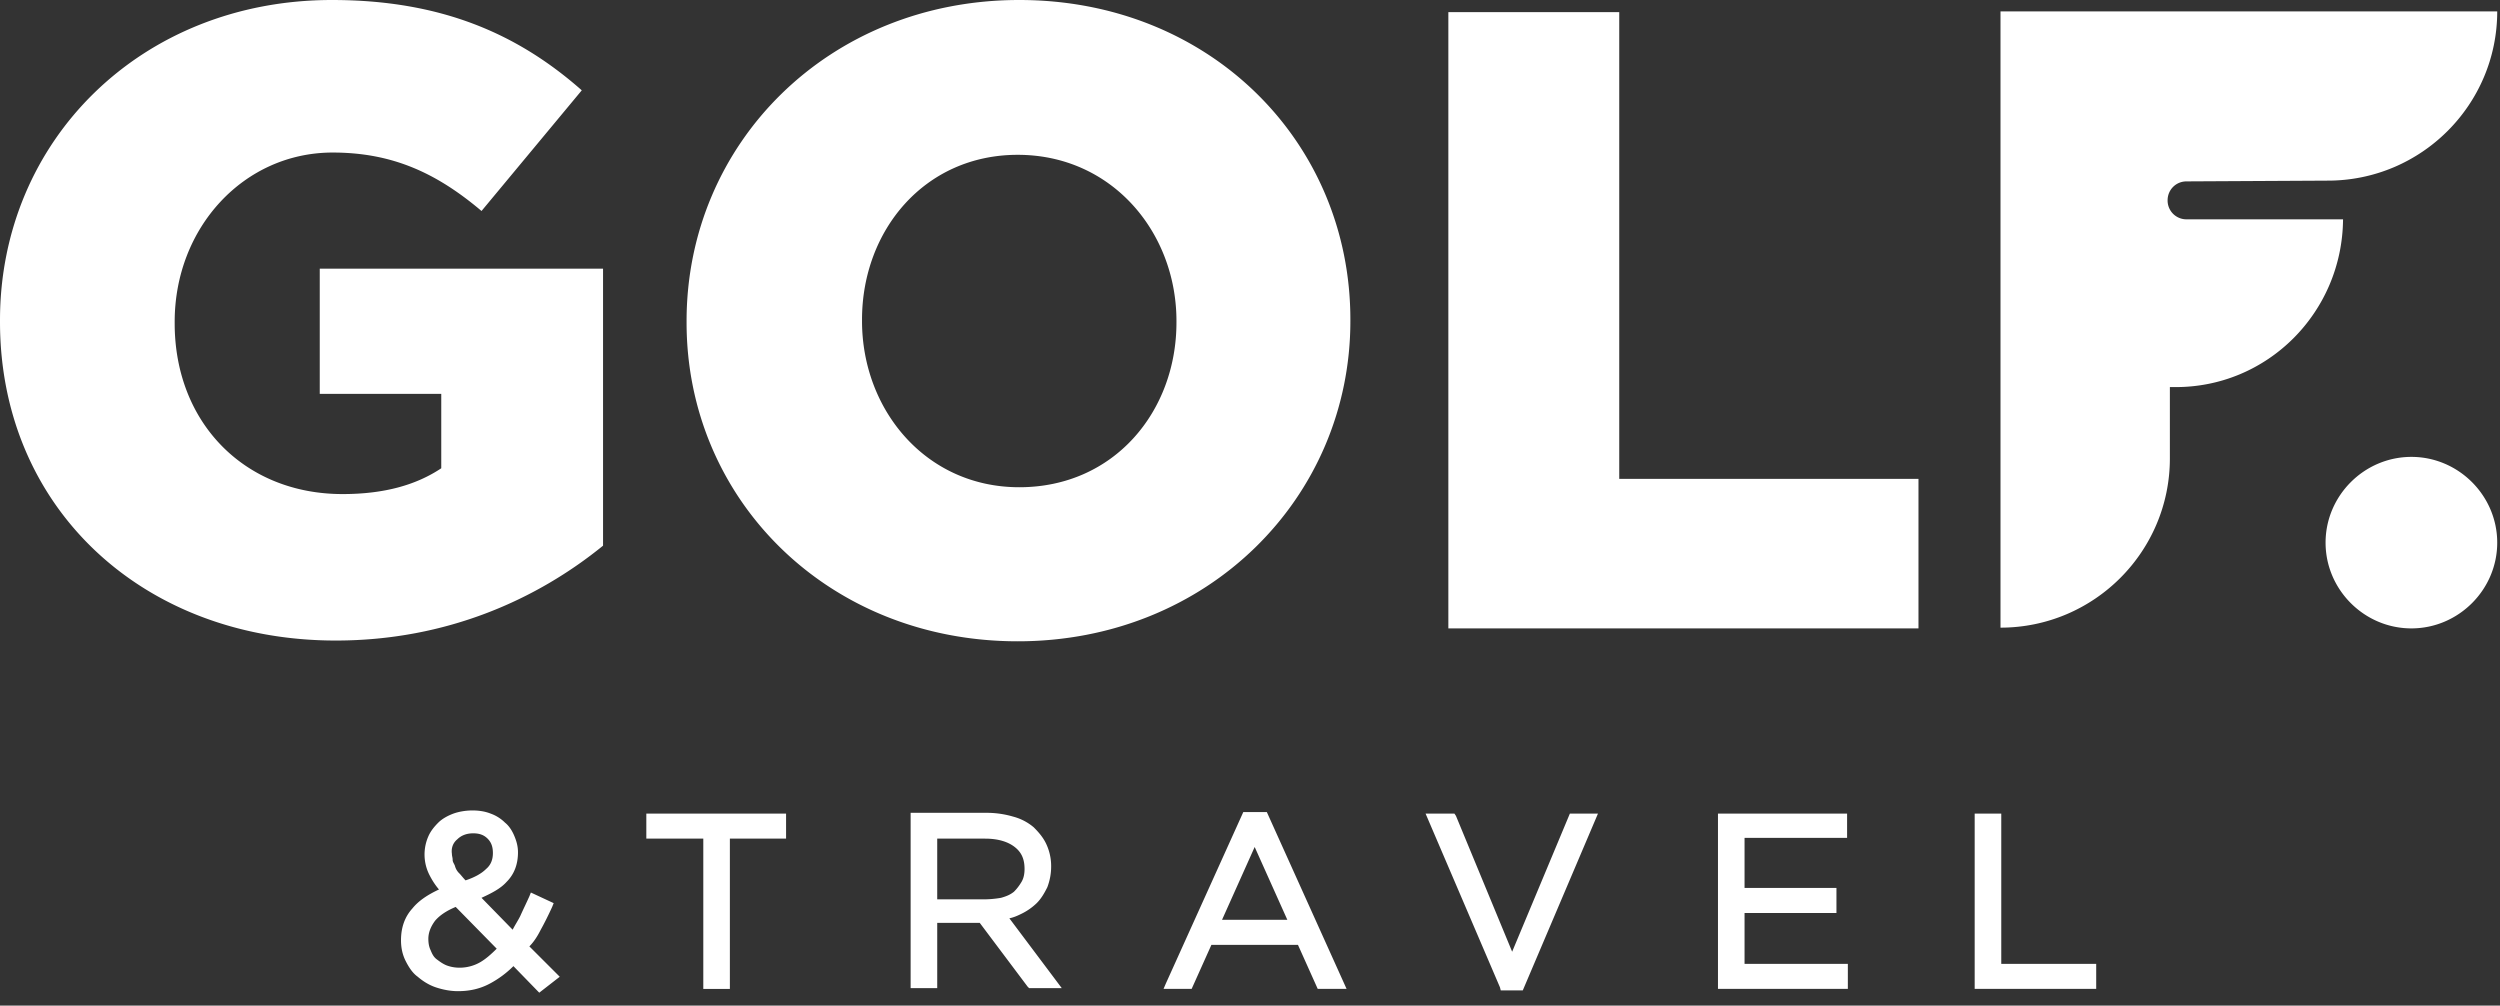 <svg width="179" height="72" viewBox="0 0 179 72" fill="none" xmlns="http://www.w3.org/2000/svg"><rect x="0" y="0" width="179" height="72" fill="#333333" stroke="none"/><path d="M38.718 66.567c.272-.49.544-1.033.816-1.63l.109-.272-1.632-.76-.108.27c-.218.49-.435.925-.653 1.414-.163.326-.38.652-.544.978l-2.23-2.283c.708-.326 1.36-.652 1.795-1.14.544-.544.816-1.25.816-2.12 0-.435-.109-.815-.272-1.195-.163-.38-.38-.707-.652-.924a2.807 2.807 0 0 0-1.034-.652c-.815-.326-1.903-.272-2.664 0-.435.163-.816.38-1.088.652-.272.271-.544.597-.707.978a3.234 3.234 0 0 0 .054 2.717c.164.326.381.706.707 1.087-.815.38-1.468.815-1.903 1.358-.544.598-.816 1.359-.816 2.282 0 .544.11 1.033.327 1.468.217.434.49.87.87 1.14.38.327.816.599 1.305.762.49.163 1.033.271 1.577.271.816 0 1.577-.163 2.284-.543a7.127 7.127 0 0 0 1.686-1.25l1.849 1.902 1.468-1.141-2.175-2.174c.326-.326.598-.76.815-1.195zM32.737 60.1c.271-.271.652-.434 1.142-.434.435 0 .76.108 1.033.38.272.272.38.598.38 1.032 0 .49-.163.87-.489 1.141-.326.327-.816.598-1.468.816-.163-.163-.327-.38-.435-.49a1.128 1.128 0 0 1-.326-.543c-.055-.163-.164-.272-.164-.435 0-.163-.054-.271-.054-.434-.054-.38.054-.761.38-1.033zm1.631 8.803c-.761.435-1.686.49-2.393.218-.272-.109-.49-.272-.707-.435-.217-.163-.326-.38-.435-.652-.108-.217-.163-.49-.163-.815 0-.435.163-.87.49-1.304.326-.38.815-.707 1.468-.979l2.936 2.99c-.435.434-.815.76-1.196.977zm11.909-8.857h4.079v10.76h1.903v-10.76h4.024v-1.793H46.277v1.793zm26.863 5.379a4.243 4.243 0 0 0 1.088-.76c.327-.326.544-.707.762-1.141.163-.435.272-.924.272-1.468a3.72 3.72 0 0 0-.327-1.575c-.217-.49-.544-.87-.924-1.25a3.76 3.76 0 0 0-1.468-.761 6.696 6.696 0 0 0-1.904-.272h-5.438v12.553h1.904v-4.673h3.045l3.426 4.564.109.109h2.338l-3.752-5c.272-.054.543-.163.87-.326zm-2.61-1.032h-3.425v-4.347h3.426c.924 0 1.631.217 2.12.598.49.38.707.869.707 1.575 0 .326-.054.652-.217.924s-.327.49-.544.707c-.272.217-.544.326-.924.434a7.398 7.398 0 0 1-1.142.109zm18.49-6.249l-5.547 12.28-.163.381h2.012l1.414-3.151h6.199l1.414 3.151h2.066l-5.71-12.661H89.02zm-1.523 7.716l2.338-5.216 2.339 5.216h-4.677zm20.773 2.283l-4.024-9.727-.109-.163h-2.066l5.329 12.444.054.217h1.577l5.384-12.661h-2.012l-4.133 9.89zm16.64-2.772h6.58v-1.793h-6.58v-3.586h7.342v-1.74h-9.245v12.553h9.299v-1.793h-7.396v-3.64zm18.381-7.118h-1.904v12.552h8.701v-1.793h-6.797v-10.76zM22.894 28.203h8.7v5.325c-1.794 1.195-4.078 1.847-7.069 1.847-7.015 0-12.018-5.108-12.018-12.226v-.109c0-6.738 4.949-12.118 11.311-12.118 4.35 0 7.505 1.522 10.659 4.185l7.178-8.64C37.033 2.39 31.54 0 23.764 0 10.114 0 0 10.053 0 22.931v.11c0 13.367 10.278 22.822 24.036 22.822 7.994 0 14.465-2.989 19.142-6.792V19.236H22.894v8.966zM72.978 0c-13.65 0-23.819 10.27-23.819 22.986v.109c0 12.66 10.115 22.822 23.71 22.822s23.818-10.27 23.818-22.931v-.109C96.687 10.162 86.627 0 72.977 0zm11.256 23.095c0 6.357-4.459 11.791-11.256 11.791-6.689 0-11.257-5.542-11.257-11.9v-.109c0-6.358 4.46-11.792 11.148-11.792 6.743 0 11.365 5.543 11.365 11.9v.11zM115.938.87h-12.236v44.124h33.661V34.289h-21.425V.869zm51.824 14.834h-11.203a1.346 1.346 0 0 1-1.359-1.358c0-.76.598-1.359 1.359-1.359h.109l10.006-.054c6.689 0 12.127-5.434 12.127-12.118h-35.565V44.94c6.689 0 12.127-5.434 12.127-12.117v-5.108h.326c6.635.054 12.018-5.326 12.073-12.01zm4.894 17.009c-3.372 0-6.145 2.771-6.145 6.14 0 3.37 2.773 6.14 6.145 6.14 3.371 0 6.145-2.77 6.145-6.14 0-3.369-2.774-6.14-6.145-6.14z" fill="#fff"/></svg>